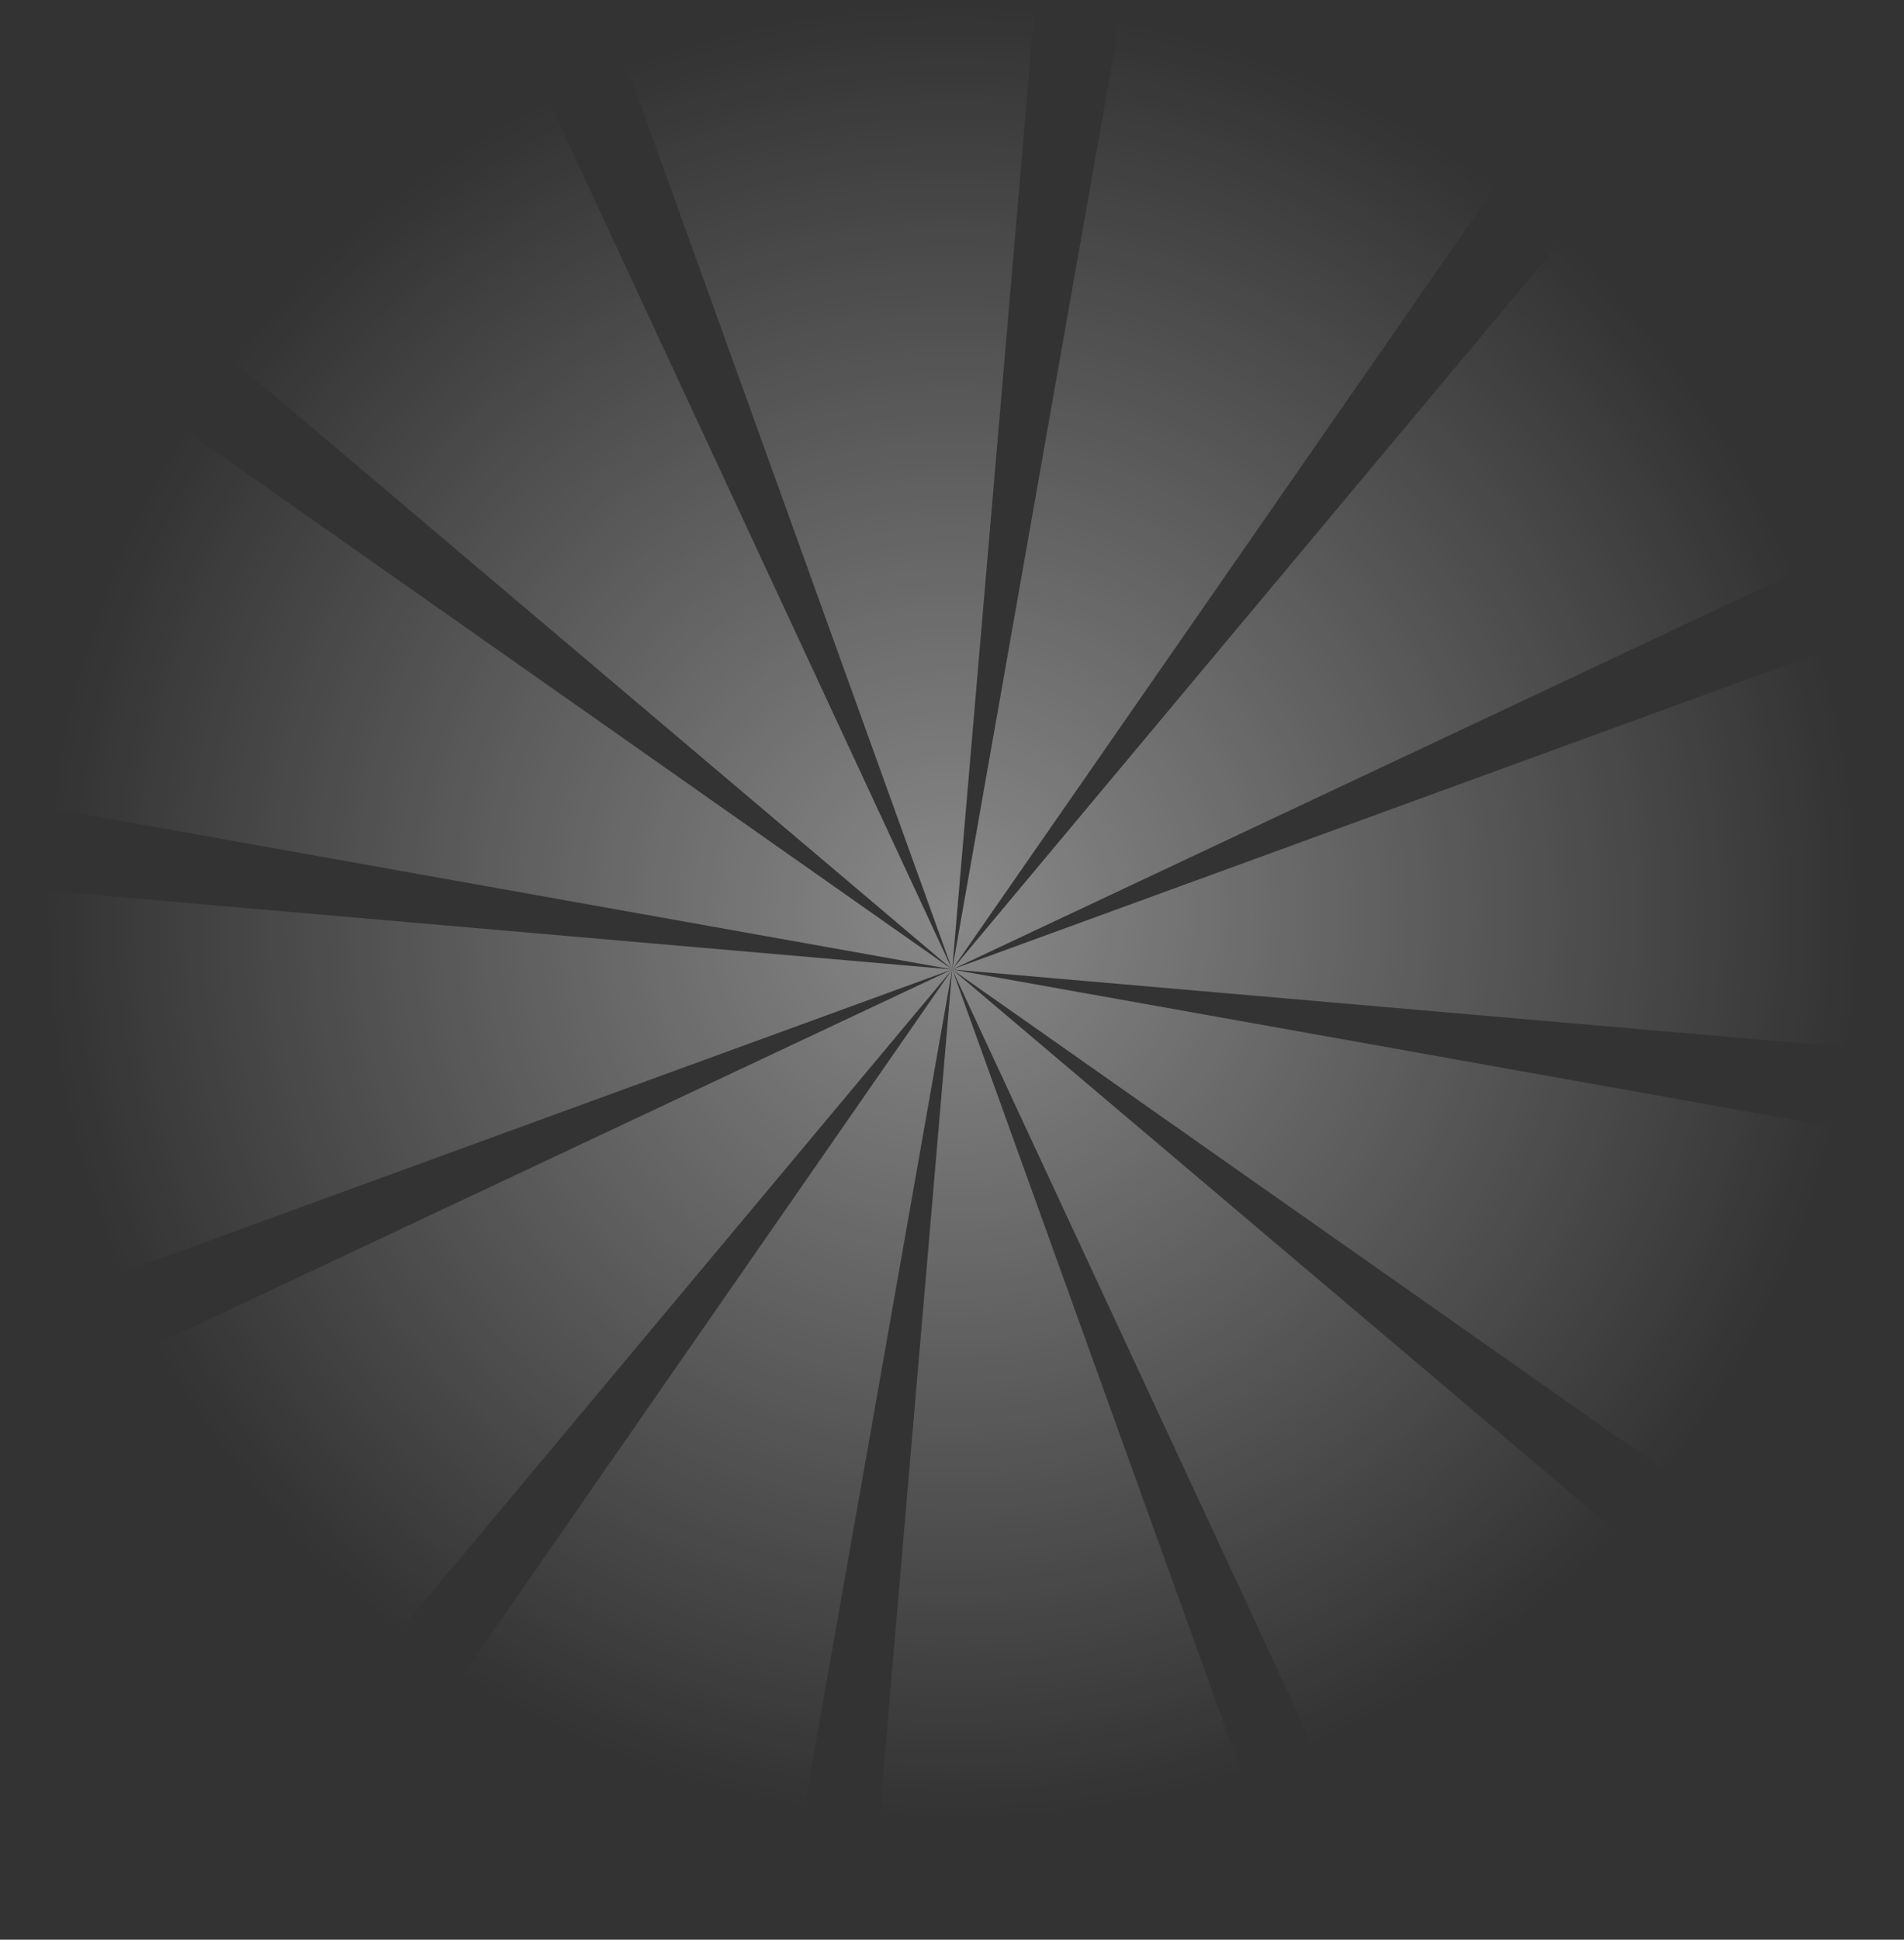 <svg width="1920" height="1955" viewBox="0 0 1920 1955" fill="none" xmlns="http://www.w3.org/2000/svg">
<rect x="0" y="0" width="1920" height="1955" fill="#333333" stroke="none"/>
<path opacity="0.7" d="M1130.62 1942.76L960.229 977.113L1292.57 1899.09L1130.62 1942.76ZM876.386 1954.24L1130.62 1942.76L960.229 977.137L876.386 1954.24ZM789.816 1942.76L960.204 977.113L627.861 1899.12L789.816 1942.76ZM627.861 1899.12L960.229 977.113L402.018 1781.16L627.861 1899.12ZM332.727 1727.7L960.204 977.137L214.182 1608.4L332.727 1727.7ZM214.182 1608.4L960.229 977.113L77.199 1392.64L214.182 1608.4ZM43.793 1311.47L960.204 977.113L-11 1061.47L43.793 1311.47ZM-11 1061.47L960.204 977.137L-11 892.785V1061.47ZM0.411 805.684L960.229 977.113L71.15 557.213L0.411 805.684ZM77.199 561.608L960.204 977.137L161.042 415.528L77.199 561.608ZM214.182 345.816L960.204 977.113L332.727 226.551L214.182 345.816ZM332.727 226.551L960.229 977.137L547.215 88.735L332.727 226.551ZM627.861 55.127L960.204 977.113L789.816 11.48L627.861 55.127ZM789.816 11.48L960.204 977.113L1044.05 0L789.816 11.48ZM1130.62 11.452L960.229 977.113L1292.55 55.127L1130.62 11.452ZM1292.55 55.127L960.204 977.113L1518.42 173.088L1292.55 55.127ZM1587.68 226.551L960.204 977.113L1706.23 345.816L1587.68 226.551ZM1706.23 345.816L960.204 977.113L1843.21 561.58L1706.23 345.816ZM1876.65 642.745L960.204 977.113L1920.03 805.684L1876.65 642.745ZM1920.03 805.684L960.229 977.113L1931.44 1061.43L1920.03 805.684ZM1920.03 1148.56L960.204 977.137L1876.62 1311.5L1920.03 1148.56ZM1876.62 1311.5L960.204 977.113L1759.39 1538.72L1876.62 1311.5ZM1706.25 1608.4L960.204 977.113L1587.68 1727.66L1706.25 1608.4ZM1587.68 1727.66L960.204 977.113L1373.23 1865.48L1587.68 1727.66Z" fill="url(#paint0_radial_363_35)"/>
<defs>
<radialGradient id="paint0_radial_363_35" cx="0" cy="0" r="1" gradientUnits="userSpaceOnUse" gradientTransform="translate(960.221 918.943) rotate(90) scale(922.975 917.402)">
<stop stop-color="white" stop-opacity="0.6"/>
<stop offset="1" stop-color="white" stop-opacity="0"/>
</radialGradient>
</defs>
</svg>
